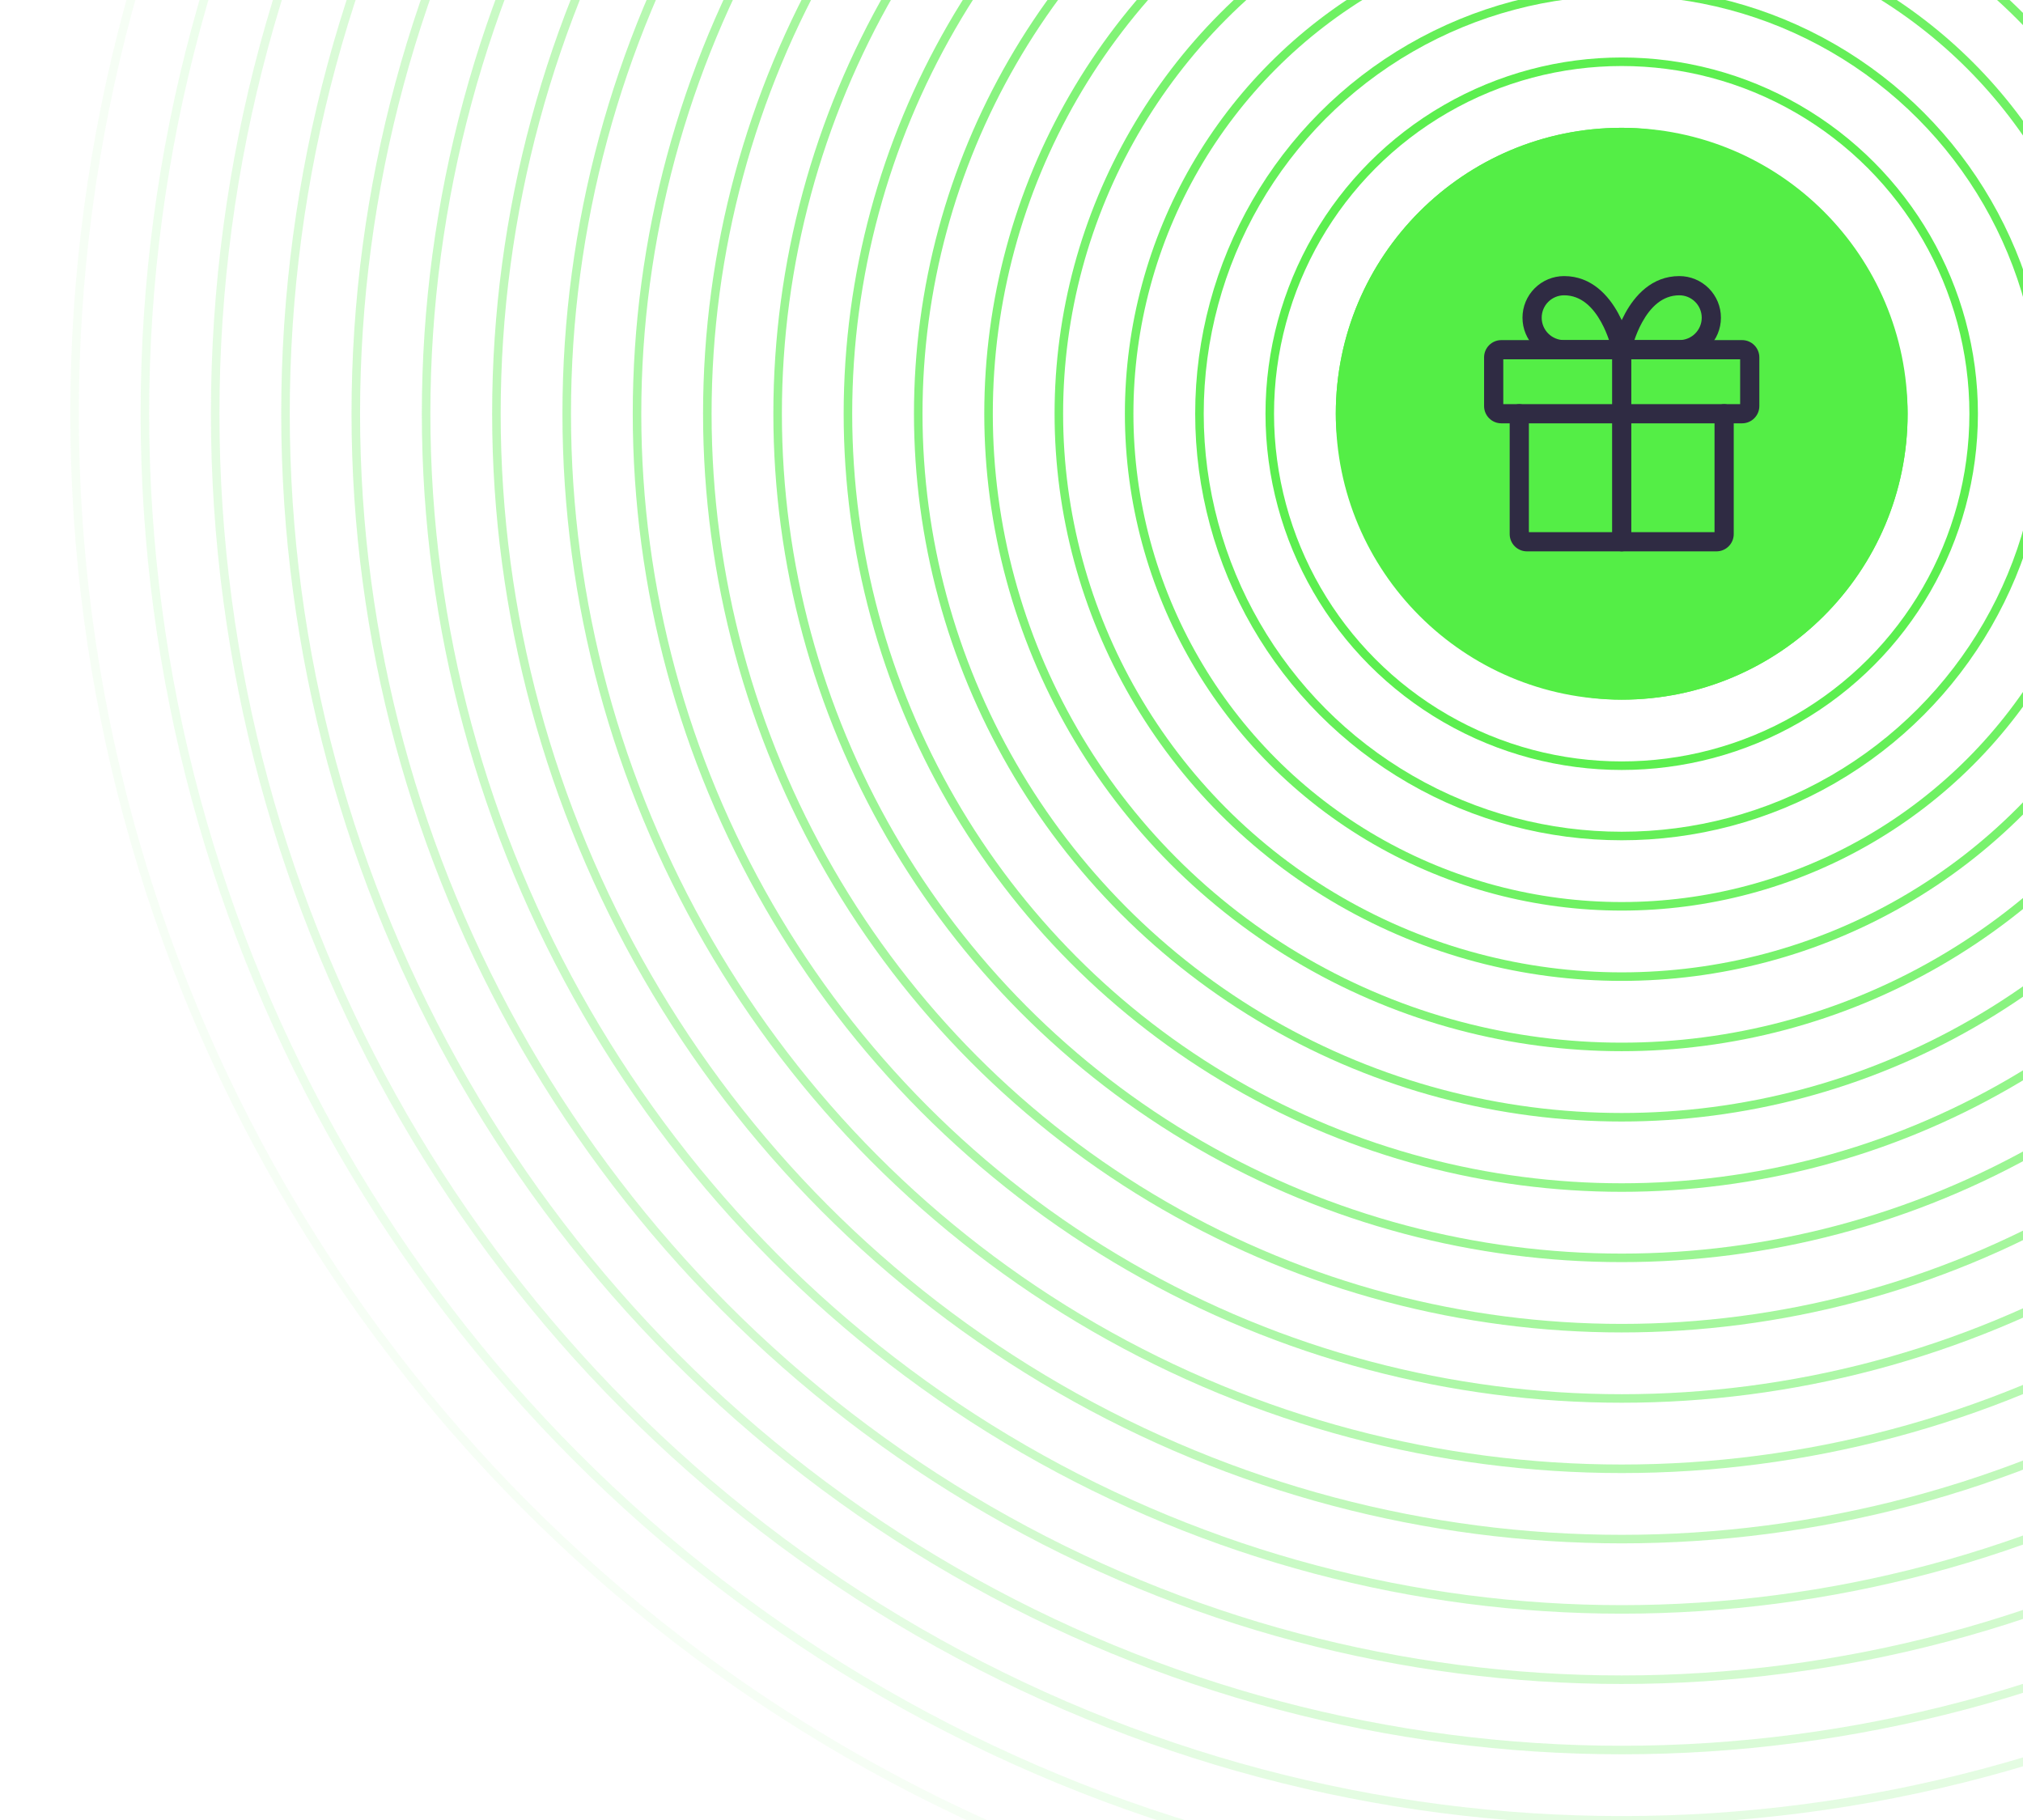 <svg width="489" height="440" viewBox="0 0 489 440" fill="none" xmlns="http://www.w3.org/2000/svg">
<rect x="322.89" y="30.89" width="138.22" height="138.22" rx="69.11" fill="#54EE46"/>
<path fill-rule="evenodd" clip-rule="evenodd" d="M367.242 97.679C368.524 97.679 369.563 98.718 369.563 100V128.626H414.437V100C414.437 98.718 415.476 97.679 416.758 97.679C418.04 97.679 419.079 98.718 419.079 100V129.091C419.079 131.398 417.208 133.268 414.901 133.268H369.099C366.792 133.268 364.921 131.398 364.921 129.091V100C364.921 98.718 365.96 97.679 367.242 97.679Z" fill="#2F2B43"/>
<path fill-rule="evenodd" clip-rule="evenodd" d="M358.732 86.383C358.732 84.076 360.602 82.205 362.909 82.205H421.091C423.398 82.205 425.268 84.076 425.268 86.383V98.143C425.268 100.451 423.398 102.321 421.091 102.321H362.909C360.602 102.321 358.732 100.451 358.732 98.143V86.383ZM363.374 86.847V97.679H420.626V86.847H363.374Z" fill="#2F2B43"/>
<path fill-rule="evenodd" clip-rule="evenodd" d="M392 82.205C393.282 82.205 394.321 83.244 394.321 84.526V130.947C394.321 132.229 393.282 133.268 392 133.268C390.718 133.268 389.679 132.229 389.679 130.947V84.526C389.679 83.244 390.718 82.205 392 82.205Z" fill="#2F2B43"/>
<path fill-rule="evenodd" clip-rule="evenodd" d="M378.074 71.374C376.637 71.374 375.26 71.944 374.244 72.96C373.228 73.976 372.658 75.353 372.658 76.79C372.658 78.226 373.228 79.603 374.244 80.619C375.26 81.635 376.637 82.205 378.074 82.205H388.936C388.508 80.946 387.896 79.419 387.065 77.908C385.073 74.287 382.199 71.374 378.074 71.374ZM392 84.526C394.276 84.071 394.276 84.07 394.276 84.069L394.275 84.067L394.274 84.062L394.271 84.048L394.262 84.002C394.254 83.964 394.242 83.912 394.228 83.847C394.199 83.715 394.155 83.53 394.098 83.299C393.982 82.836 393.806 82.185 393.56 81.408C393.071 79.862 392.291 77.778 391.132 75.671C388.869 71.555 384.78 66.732 378.074 66.732C375.406 66.732 372.848 67.791 370.962 69.677C369.075 71.564 368.016 74.122 368.016 76.79C368.016 79.457 369.075 82.015 370.962 83.901C372.848 85.788 375.406 86.847 378.074 86.847H392C392.695 86.847 393.354 86.536 393.795 85.998C394.236 85.46 394.412 84.753 394.276 84.071L392 84.526Z" fill="#2F2B43"/>
<path fill-rule="evenodd" clip-rule="evenodd" d="M392.868 75.671C395.131 71.555 399.22 66.732 405.926 66.732C408.594 66.732 411.152 67.791 413.038 69.677C414.925 71.564 415.984 74.122 415.984 76.79C415.984 79.457 414.925 82.015 413.038 83.901C411.152 85.788 408.594 86.847 405.926 86.847H392C391.305 86.847 390.646 86.536 390.205 85.998C389.764 85.46 389.588 84.753 389.724 84.071L392 84.526C389.724 84.071 389.724 84.07 389.724 84.069L389.725 84.067L389.726 84.062L389.729 84.048L389.738 84.002C389.746 83.964 389.758 83.912 389.772 83.847C389.801 83.715 389.844 83.53 389.902 83.299C390.018 82.836 390.194 82.185 390.44 81.408C390.929 79.862 391.709 77.778 392.868 75.671ZM395.064 82.205H405.926C407.363 82.205 408.74 81.635 409.756 80.619C410.772 79.603 411.342 78.226 411.342 76.79C411.342 75.353 410.772 73.976 409.756 72.96C408.74 71.944 407.363 71.374 405.926 71.374C401.801 71.374 398.927 74.287 396.935 77.908C396.104 79.419 395.492 80.946 395.064 82.205Z" fill="#2F2B43"/>
<circle opacity="0.053" cx="392" cy="100" r="373.974" stroke="#54EE46" stroke-width="2.063"/>
<circle opacity="0.105" cx="392" cy="100" r="356.98" stroke="#54EE46" stroke-width="2.063"/>
<circle opacity="0.158" cx="392" cy="100" r="339.986" stroke="#54EE46" stroke-width="2.063"/>
<circle opacity="0.211" cx="392" cy="100" r="322.992" stroke="#54EE46" stroke-width="2.063"/>
<circle opacity="0.263" cx="392" cy="100" r="305.997" stroke="#54EE46" stroke-width="2.063"/>
<circle opacity="0.316" cx="392" cy="100" r="289.003" stroke="#54EE46" stroke-width="2.063"/>
<circle opacity="0.368" cx="392" cy="100" r="272.009" stroke="#54EE46" stroke-width="2.063"/>
<circle opacity="0.421" cx="392" cy="100" r="255.015" stroke="#54EE46" stroke-width="2.063"/>
<circle opacity="0.474" cx="392" cy="100" r="238.02" stroke="#54EE46" stroke-width="2.063"/>
<circle opacity="0.526" cx="392" cy="100" r="221.026" stroke="#54EE46" stroke-width="2.063"/>
<circle opacity="0.579" cx="392" cy="100" r="204.032" stroke="#54EE46" stroke-width="2.063"/>
<circle opacity="0.632" cx="392" cy="100" r="187.038" stroke="#54EE46" stroke-width="2.063"/>
<circle opacity="0.684" cx="392" cy="100" r="170.044" stroke="#54EE46" stroke-width="2.063"/>
<circle opacity="0.737" cx="392" cy="100" r="153.049" stroke="#54EE46" stroke-width="2.063"/>
<circle opacity="0.789" cx="392" cy="100" r="136.055" stroke="#54EE46" stroke-width="2.063"/>
<circle opacity="0.842" cx="392" cy="100" r="119.061" stroke="#54EE46" stroke-width="2.063"/>
<circle opacity="0.895" cx="392" cy="100" r="102.067" stroke="#54EE46" stroke-width="2.063"/>
<circle opacity="0.947" cx="392" cy="100" r="85.073" stroke="#54EE46" stroke-width="2.063"/>
<circle cx="392" cy="100" r="68.078" stroke="#54EE46" stroke-width="2.063"/>
</svg>
